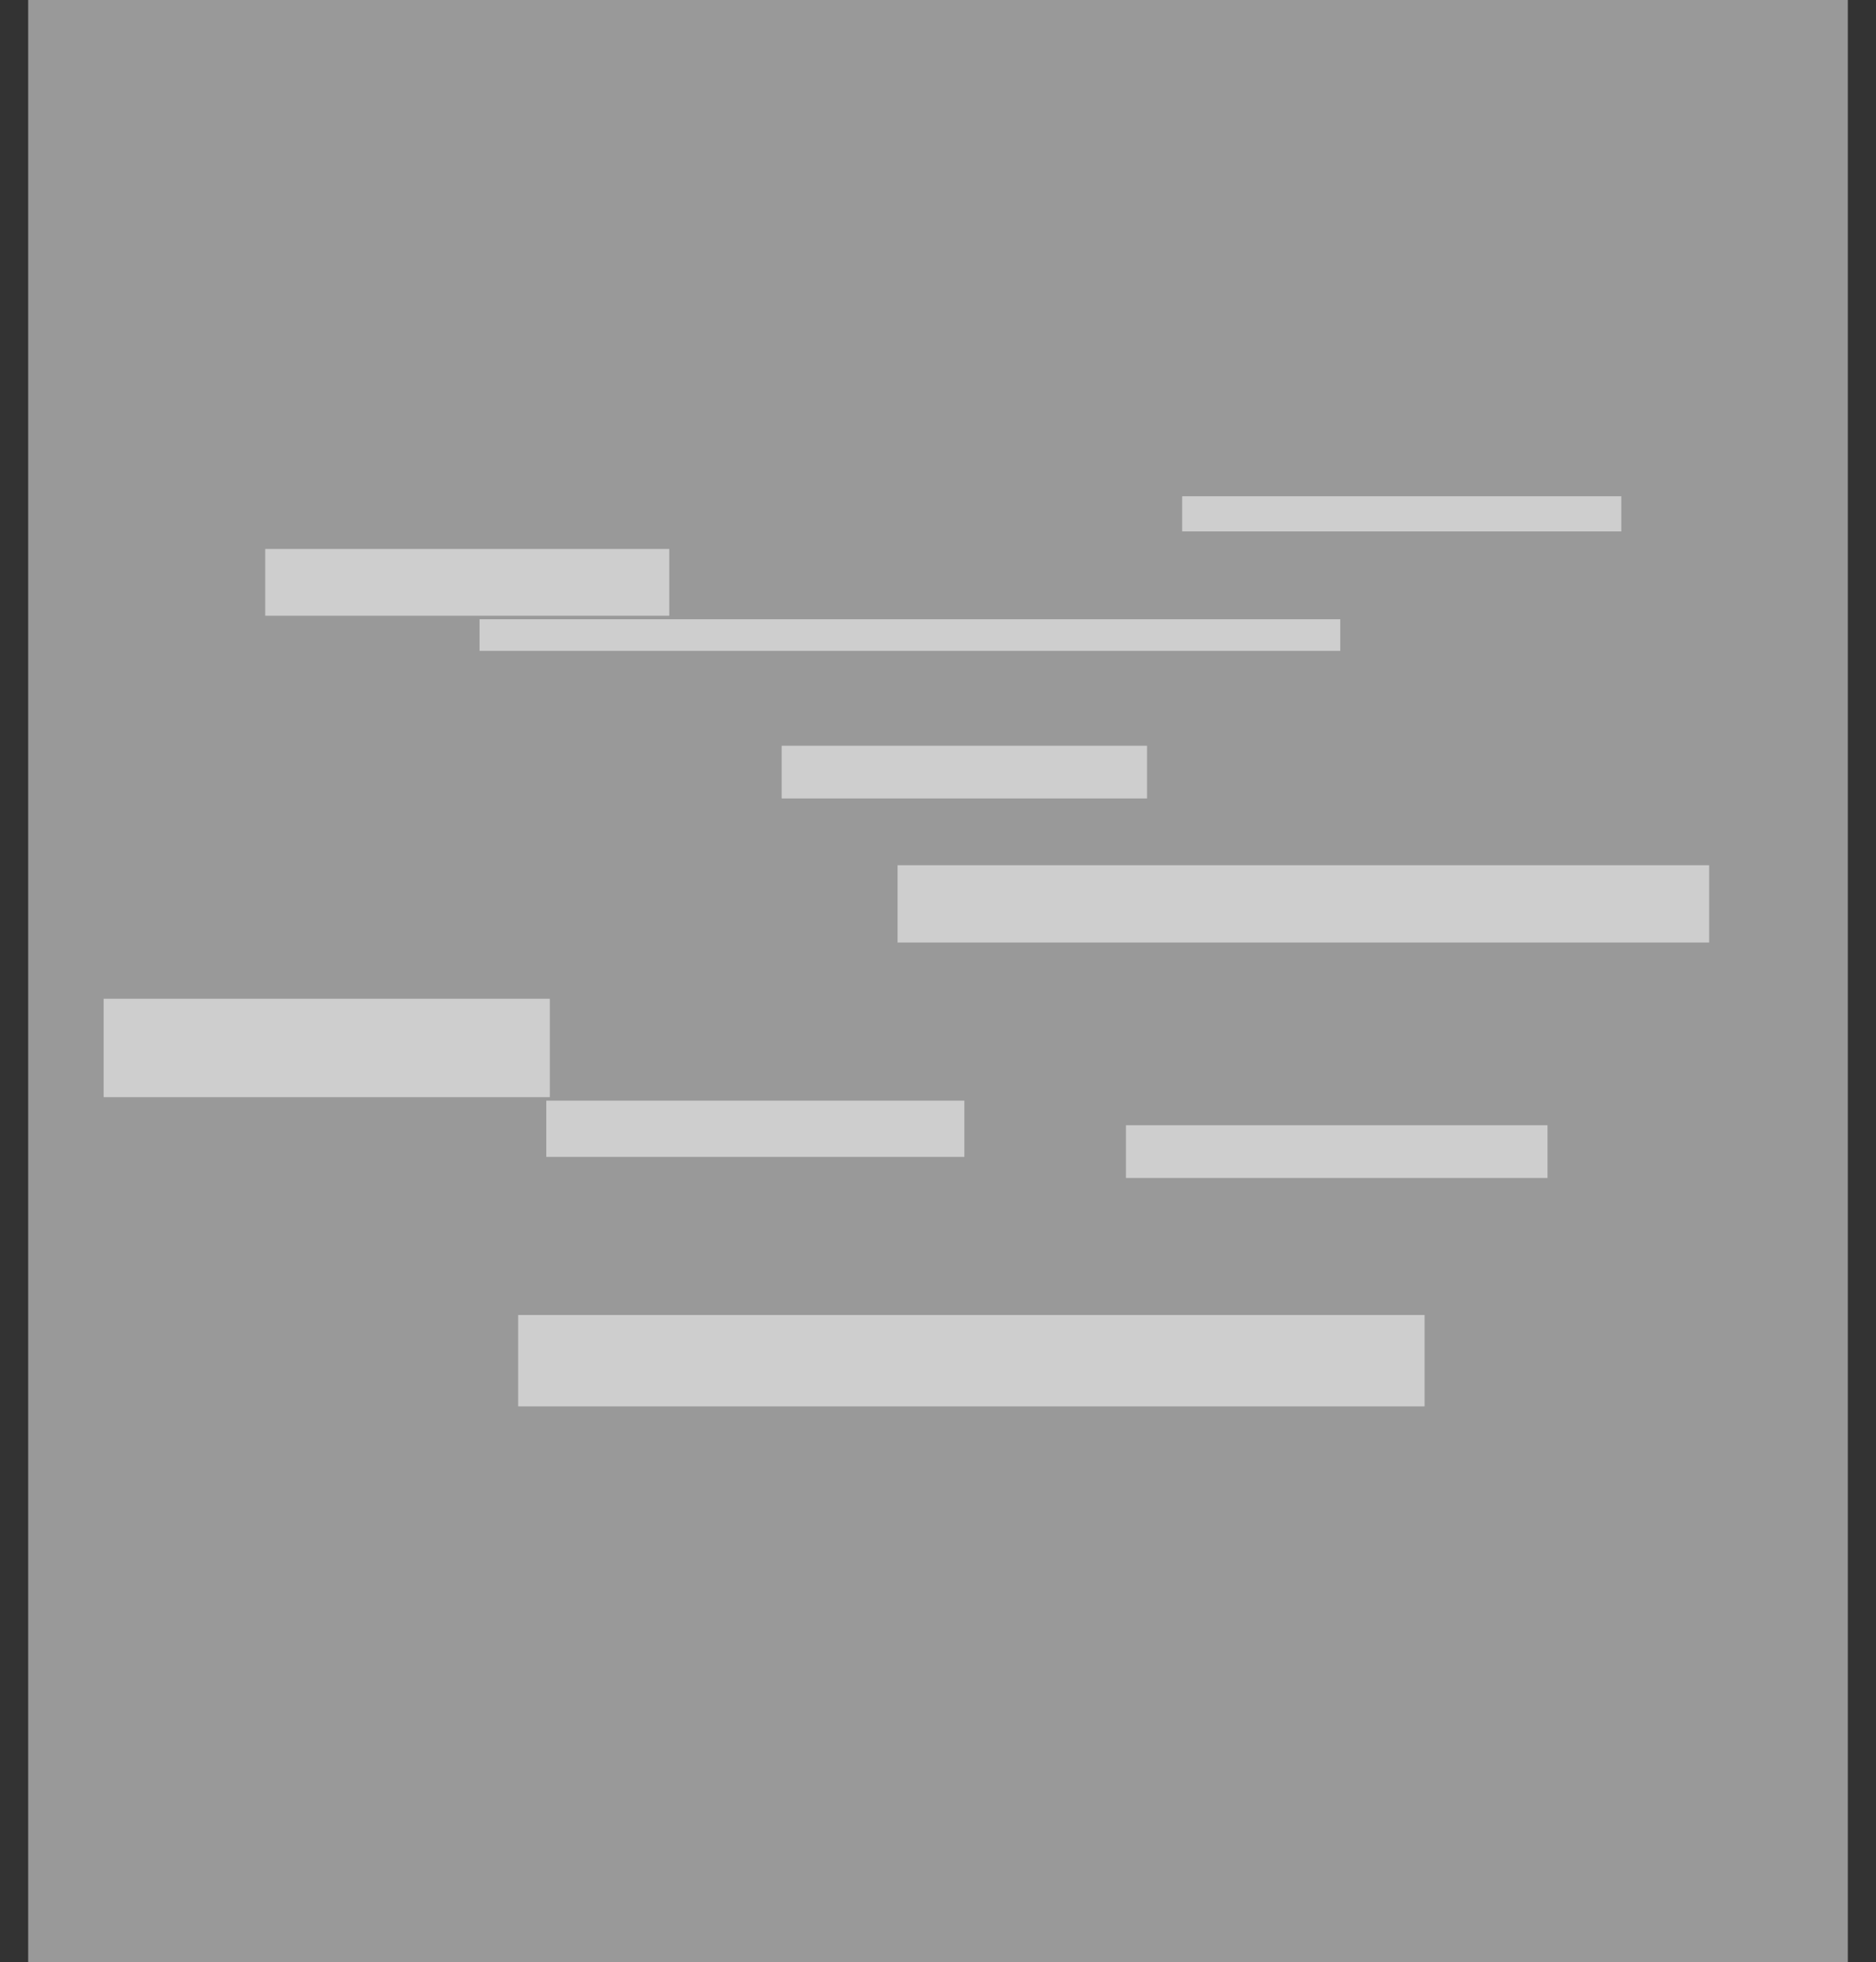 <svg version="1.1" xmlns="http://www.w3.org/2000/svg" xmlns:xlink="http://www.w3.org/1999/xlink" width="534" height="558.457" viewBox="0,0,534,558.457"><rect x="0" y="0" width="534" height="558.457" fill="#333333" stroke="none"/><g transform="translate(27,99.228)"><g stroke="none" stroke-width="0" stroke-miterlimit="10"><path d="M-27,403.5v-447h534v447z" fill="none"/><path d="M228.5,169v-22h231v22z" fill-opacity="0.522" fill="#ffffff"/><path d="M109.5,86v-9h245v9z" fill-opacity="0.522" fill="#ffffff"/><path d="M48.5,76v-19h115v19z" fill-opacity="0.522" fill="#ffffff"/><path d="M2.5,213v-28h127v28z" fill-opacity="0.522" fill="#ffffff"/><path d="M195.5,128v-15h104v15z" fill-opacity="0.522" fill="#ffffff"/><path d="M120.5,301v-26h258v26z" fill-opacity="0.522" fill="#ffffff"/><path d="M293.5,236v-15h120v15z" fill-opacity="0.522" fill="#ffffff"/><path d="M128.5,230v-16h119v16z" fill-opacity="0.522" fill="#ffffff"/><path d="M309.5,52v-10h125v10z" fill-opacity="0.522" fill="#ffffff"/><path d="M-18.977,459.228v-558.457h517.953v558.457z" fill-opacity="0.502" fill="#ffffff"/></g></g></svg>